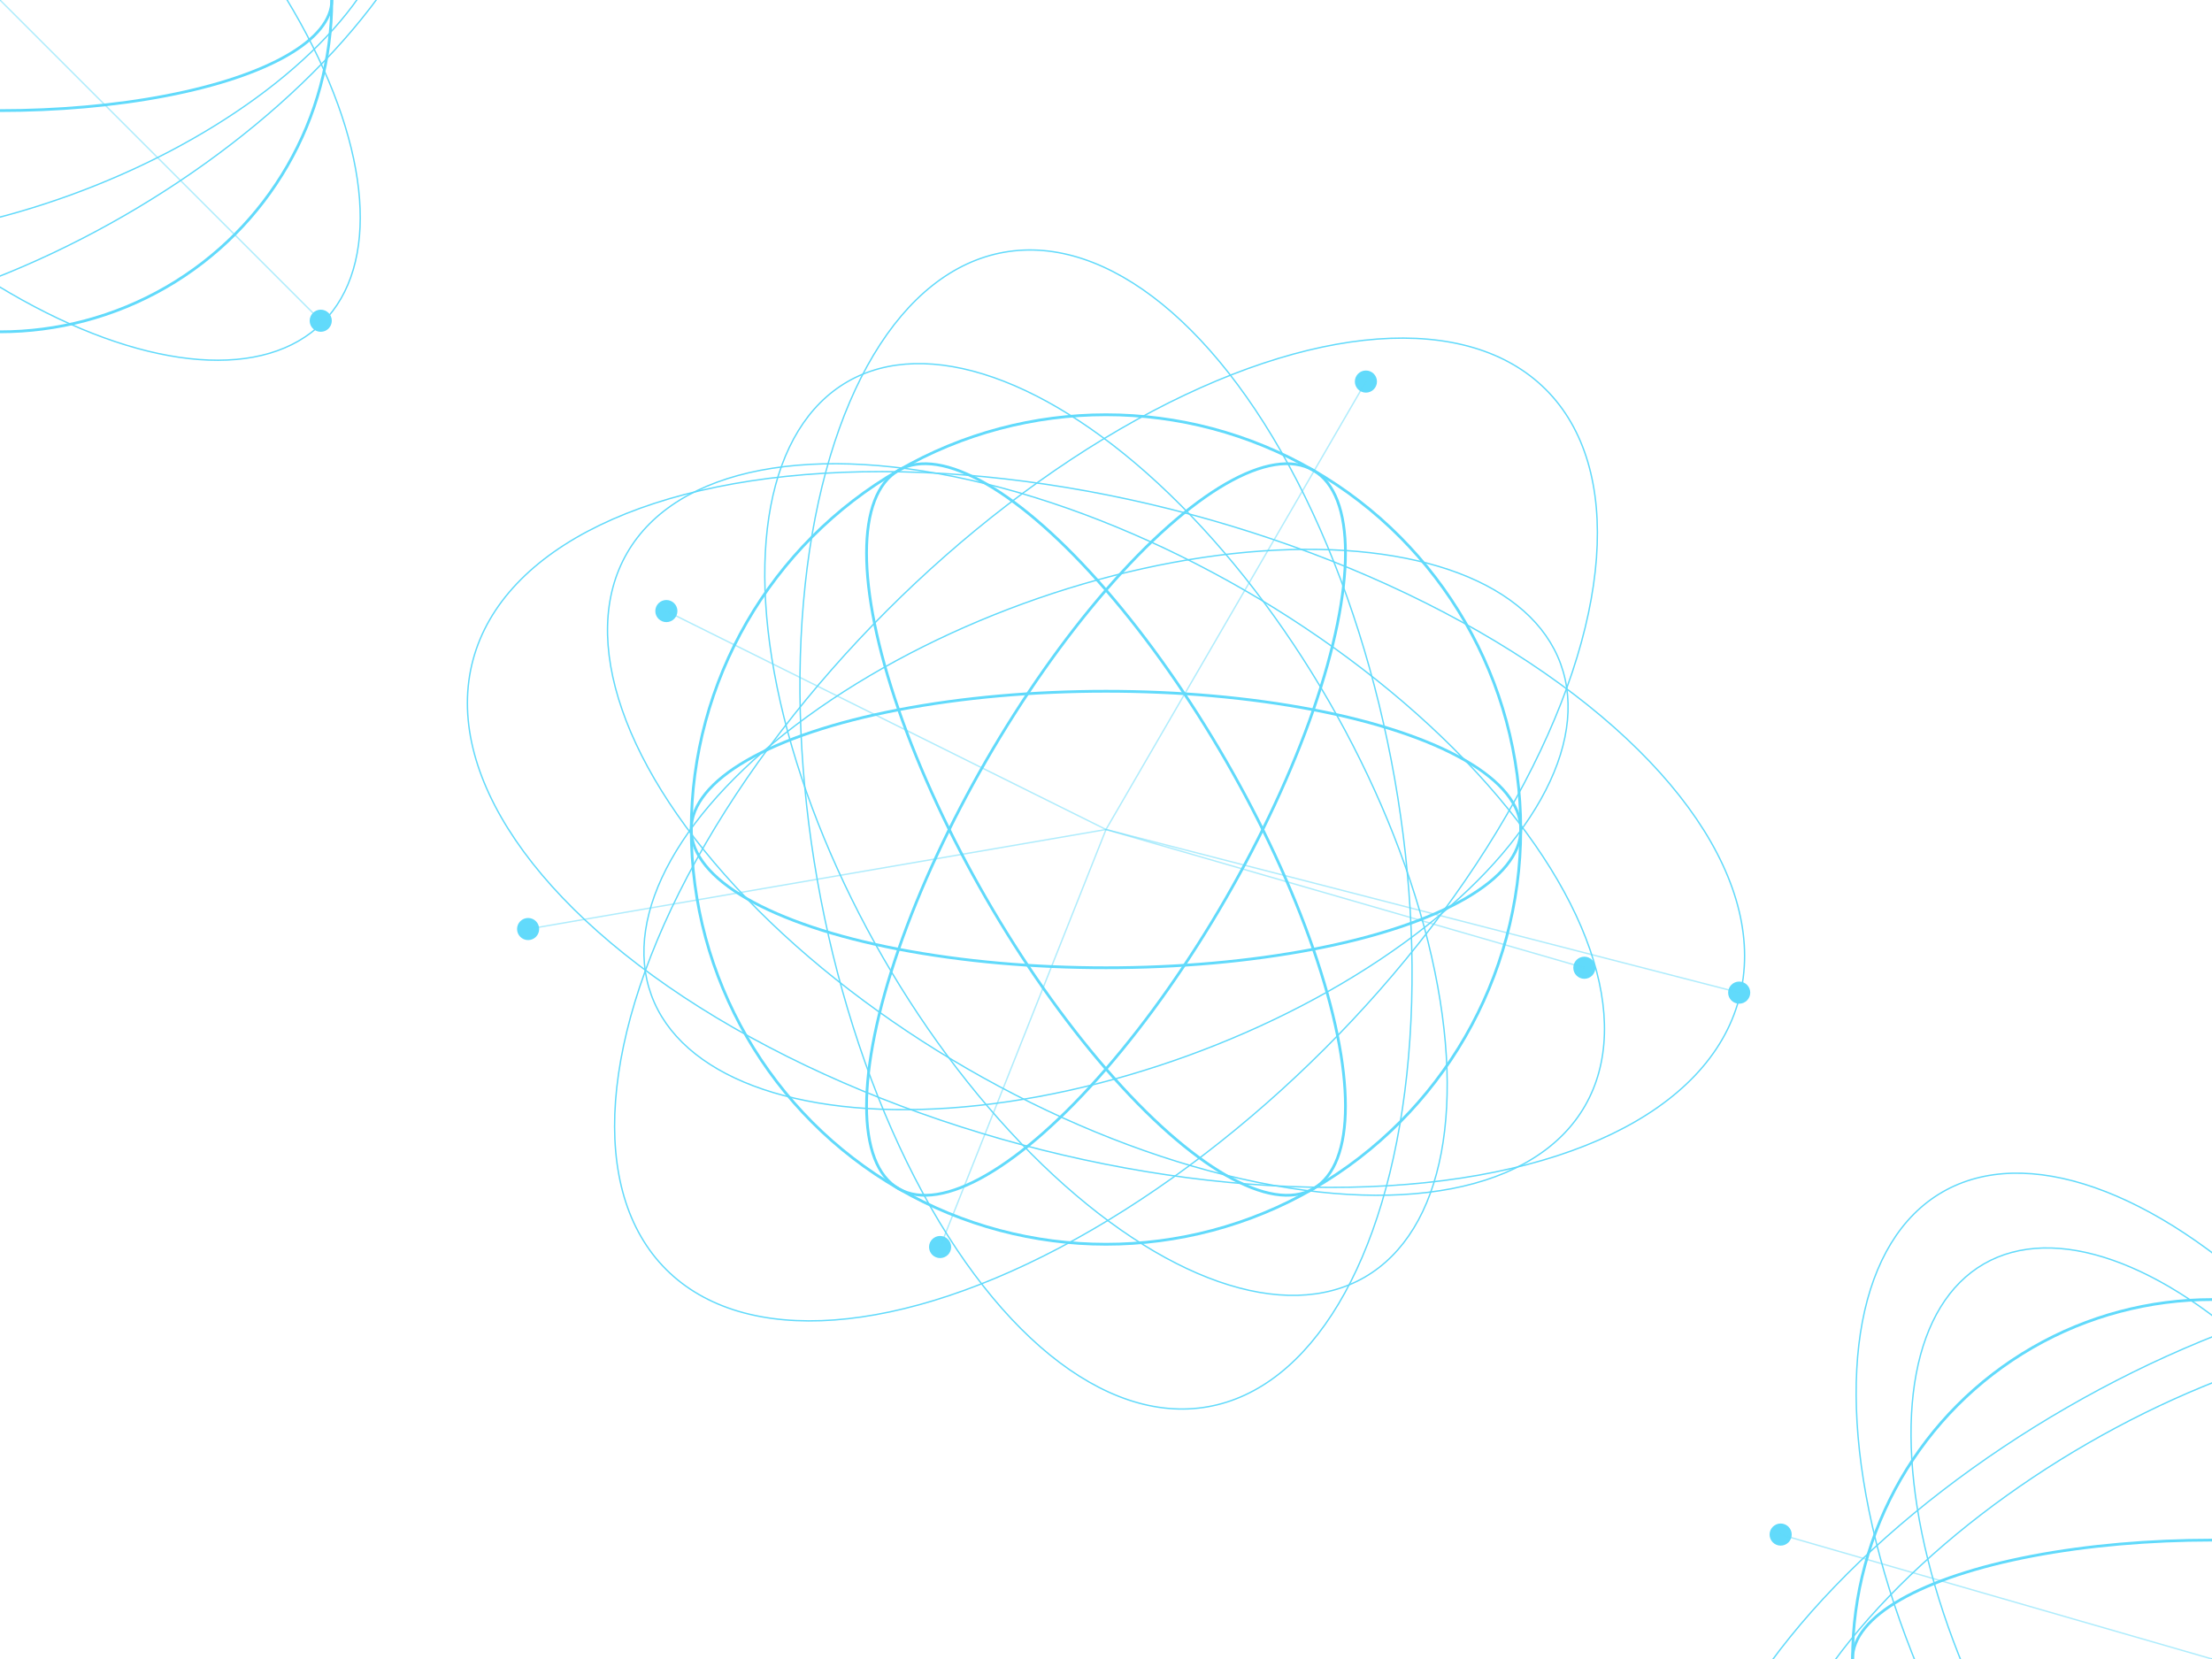 <svg xmlns="http://www.w3.org/2000/svg" viewBox="0 0 800 600">
  <!-- Main central globe - enlarged -->
  <g transform="translate(400 300)">
    <!-- Wireframe circles for main globe -->
    <circle cx="0" cy="0" r="150" fill="none" stroke="#61dafb" stroke-width="1"/>
    <ellipse cx="0" cy="0" rx="150" ry="50" fill="none" stroke="#61dafb" stroke-width="1"/>
    <ellipse cx="0" cy="0" rx="150" ry="50" fill="none" stroke="#61dafb" stroke-width="1" transform="rotate(60)"/>
    <ellipse cx="0" cy="0" rx="150" ry="50" fill="none" stroke="#61dafb" stroke-width="1" transform="rotate(-60)"/>
    
    <!-- Original + Additional orbital paths and satellites - scaled up proportionally -->
    <g>
      <!-- Original Orbits -->
      <ellipse cx="0" cy="0" rx="200" ry="100" fill="none" stroke="#61dafb" stroke-width="0.5" transform="rotate(30)"/>
      <circle cx="173" cy="50" r="4" fill="#61dafb"/>
      <line x1="0" y1="0" x2="173" y2="50" stroke="#61dafb" stroke-width="0.5" opacity="0.5"/>
      
      <ellipse cx="0" cy="0" rx="225" ry="112" fill="none" stroke="#61dafb" stroke-width="0.5" transform="rotate(-45)"/>
      <circle cx="-159" cy="-79" r="4" fill="#61dafb"/>
      <line x1="0" y1="0" x2="-159" y2="-79" stroke="#61dafb" stroke-width="0.5" opacity="0.5"/>
      
      <ellipse cx="0" cy="0" rx="175" ry="87" fill="none" stroke="#61dafb" stroke-width="0.5" transform="rotate(160)"/>
      <circle cx="-60" cy="151" r="4" fill="#61dafb"/>
      <line x1="0" y1="0" x2="-60" y2="151" stroke="#61dafb" stroke-width="0.5" opacity="0.5"/>
      
      <!-- Additional Orbits -->
      <ellipse cx="0" cy="0" rx="212" ry="106" fill="none" stroke="#61dafb" stroke-width="0.5" transform="rotate(80)"/>
      <circle cx="-209" cy="36" r="4" fill="#61dafb"/>
      <line x1="0" y1="0" x2="-209" y2="36" stroke="#61dafb" stroke-width="0.5" opacity="0.5"/>
      
      <ellipse cx="0" cy="0" rx="187" ry="93" fill="none" stroke="#61dafb" stroke-width="0.5" transform="rotate(-120)"/>
      <circle cx="94" cy="-162" r="4" fill="#61dafb"/>
      <line x1="0" y1="0" x2="94" y2="-162" stroke="#61dafb" stroke-width="0.5" opacity="0.5"/>
      
      <ellipse cx="0" cy="0" rx="237" ry="118" fill="none" stroke="#61dafb" stroke-width="0.5" transform="rotate(15)"/>
      <circle cx="229" cy="59" r="4" fill="#61dafb"/>
      <line x1="0" y1="0" x2="229" y2="59" stroke="#61dafb" stroke-width="0.5" opacity="0.5"/>
    </g>
  </g>
  
  <!-- Partial globe in top left - moved more into corner and enlarged -->
  <g transform="translate(0 0)">
    <circle cx="0" cy="0" r="120" fill="none" stroke="#61dafb" stroke-width="1"/>
    <ellipse cx="0" cy="0" rx="120" ry="40" fill="none" stroke="#61dafb" stroke-width="1"/>
    <!-- Multiple Satellites -->
    <ellipse cx="0" cy="0" rx="165" ry="82" fill="none" stroke="#61dafb" stroke-width="0.5" transform="rotate(45)"/>
    <circle cx="116" cy="116" r="4" fill="#61dafb"/>
    <line x1="0" y1="0" x2="116" y2="116" stroke="#61dafb" stroke-width="0.5" opacity="0.5"/>
    
    <ellipse cx="0" cy="0" rx="180" ry="90" fill="none" stroke="#61dafb" stroke-width="0.5" transform="rotate(-30)"/>
    <circle cx="156" cy="-90" r="4" fill="#61dafb"/>
    <line x1="0" y1="0" x2="156" y2="-90" stroke="#61dafb" stroke-width="0.5" opacity="0.5"/>
    
    <ellipse cx="0" cy="0" rx="150" ry="75" fill="none" stroke="#61dafb" stroke-width="0.5" transform="rotate(160)"/>
    <circle cx="-141" cy="51" r="4" fill="#61dafb"/>
    <line x1="0" y1="0" x2="-141" y2="51" stroke="#61dafb" stroke-width="0.5" opacity="0.5"/>
  </g>
  
  <!-- Partial globe in bottom right - moved more into corner and enlarged -->
  <g transform="translate(800 600)">
    <circle cx="0" cy="0" r="130" fill="none" stroke="#61dafb" stroke-width="1"/>
    <ellipse cx="0" cy="0" rx="130" ry="43" fill="none" stroke="#61dafb" stroke-width="1"/>
    <!-- Multiple Satellites -->
    <ellipse cx="0" cy="0" rx="180" ry="90" fill="none" stroke="#61dafb" stroke-width="0.5" transform="rotate(-30)"/>
    <circle cx="-156" cy="-45" r="4" fill="#61dafb"/>
    <line x1="0" y1="0" x2="-156" y2="-45" stroke="#61dafb" stroke-width="0.5" opacity="0.5"/>
    
    <ellipse cx="0" cy="0" rx="195" ry="97" fill="none" stroke="#61dafb" stroke-width="0.5" transform="rotate(60)"/>
    <circle cx="97" cy="169" r="4" fill="#61dafb"/>
    <line x1="0" y1="0" x2="97" y2="169" stroke="#61dafb" stroke-width="0.5" opacity="0.5"/>
    
    <ellipse cx="0" cy="0" rx="210" ry="105" fill="none" stroke="#61dafb" stroke-width="0.5" transform="rotate(150)"/>
    <circle cx="-182" cy="105" r="4" fill="#61dafb"/>
    <line x1="0" y1="0" x2="-182" y2="105" stroke="#61dafb" stroke-width="0.5" opacity="0.5"/>
    
    <ellipse cx="0" cy="0" rx="165" ry="82" fill="none" stroke="#61dafb" stroke-width="0.5" transform="rotate(-120)"/>
    <circle cx="82" cy="-142" r="4" fill="#61dafb"/>
    <line x1="0" y1="0" x2="82" y2="-142" stroke="#61dafb" stroke-width="0.5" opacity="0.5"/>
  </g>
</svg>

